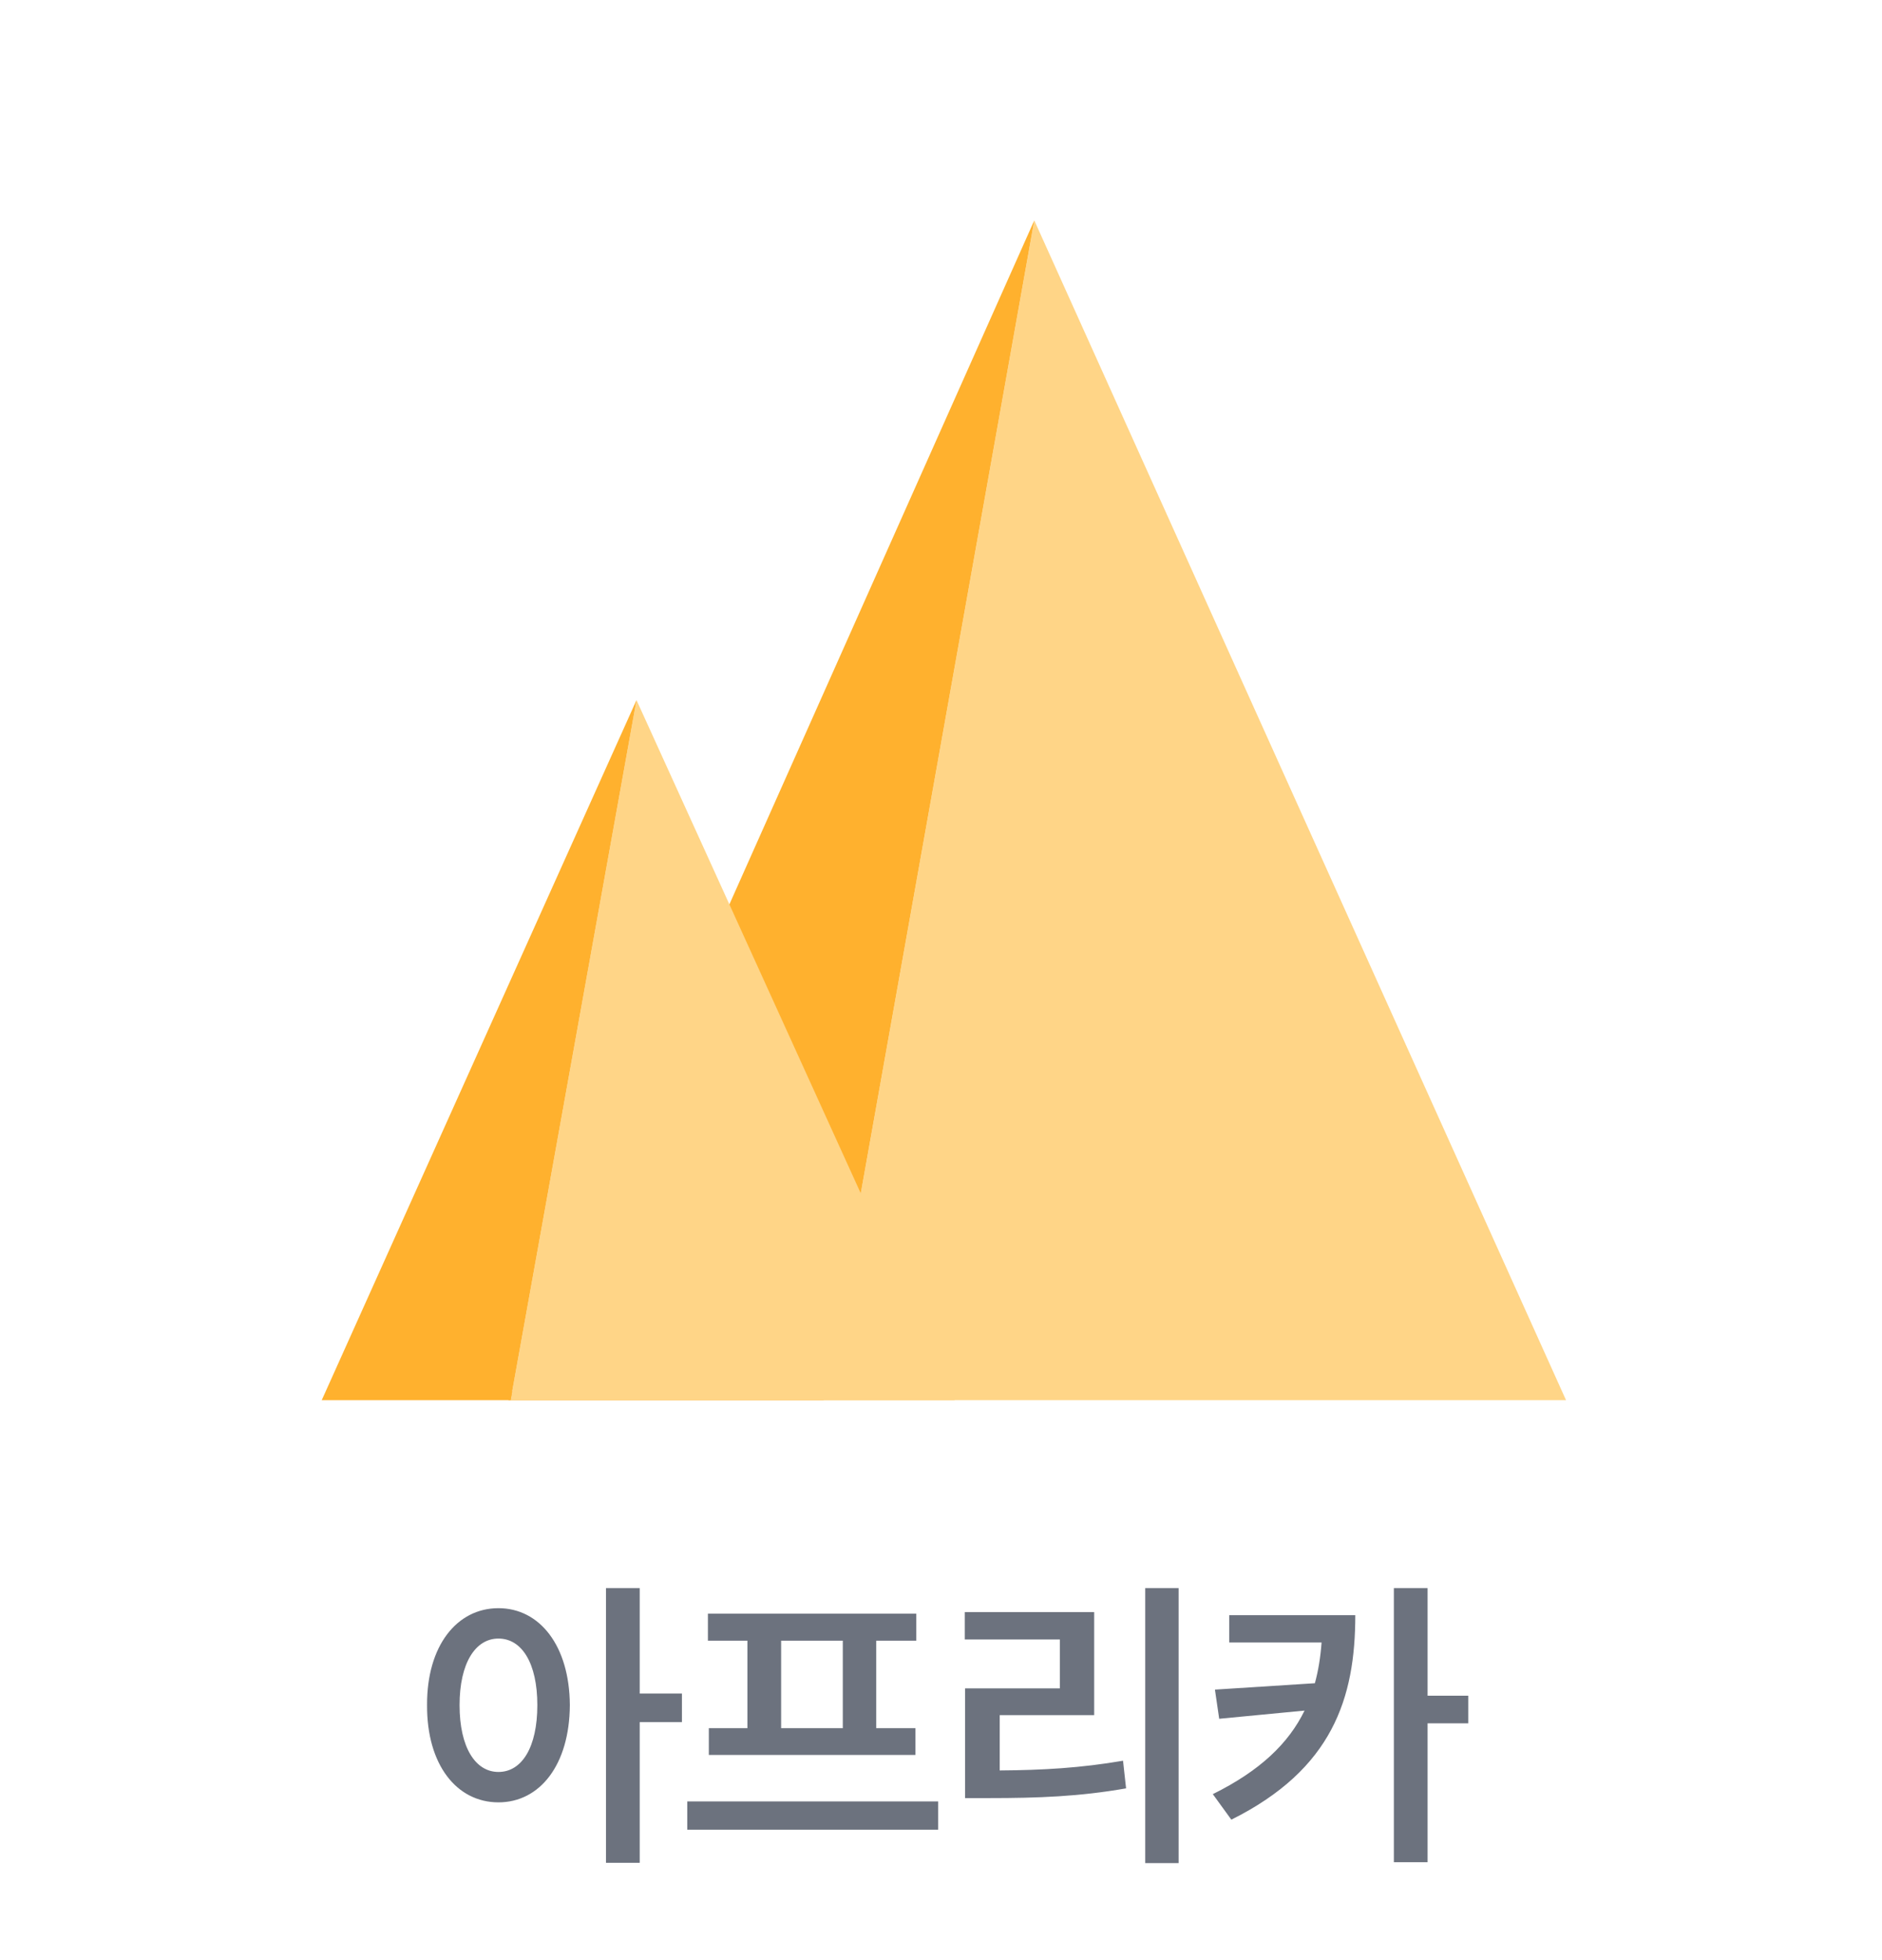 <svg width="121" height="126" viewBox="0 0 121 126" fill="none" xmlns="http://www.w3.org/2000/svg">
<path d="M66.498 14.167L100.685 90H52.973L66.498 14.167Z" fill="#FFD587"/>
<path d="M66.497 14.167L52.972 90H32.685L66.497 14.167Z" fill="#FFB12E"/>
<path d="M40.923 45L61.387 90H32.828L40.923 45Z" fill="#FFD587"/>
<path d="M40.923 45L32.828 90H20.685L40.923 45Z" fill="#FFB12E"/>
<path d="M32.047 103.371C34.703 103.371 36.617 105.793 36.637 109.602C36.617 113.449 34.703 115.852 32.047 115.852C29.371 115.852 27.437 113.449 27.457 109.602C27.437 105.793 29.371 103.371 32.047 103.371ZM32.047 105.324C30.562 105.324 29.547 106.906 29.547 109.602C29.547 112.316 30.562 113.898 32.047 113.898C33.551 113.898 34.547 112.316 34.547 109.602C34.547 106.906 33.551 105.324 32.047 105.324ZM41.129 102.082V108.859H43.844V110.695H41.129V119.738H38.961V102.082H41.129ZM60.319 115.793V117.609H44.186V115.793H60.319ZM58.912 103.723V105.461H56.334V111.086H58.854V112.805H45.573V111.086H48.053V105.461H45.514V103.723H58.912ZM50.221 111.086H54.186V105.461H50.221V111.086ZM75.778 102.082V119.758H73.63V102.082H75.778ZM70.348 103.625V110.246H64.274V113.801C67.057 113.781 69.46 113.645 72.204 113.176L72.399 114.953C69.391 115.48 66.755 115.578 63.59 115.578H62.048V108.527H68.141V105.383H62.028V103.625H70.348ZM87.136 103.82C87.136 109.152 85.671 113.723 79.167 116.965L77.976 115.324C81.032 113.811 82.849 112.053 83.874 109.953L78.386 110.48L78.112 108.605L84.538 108.195C84.763 107.375 84.9 106.506 84.968 105.578H79.03V103.82H87.136ZM91.784 102.082V108.996H94.401V110.773H91.784V119.699H89.616V102.082H91.784Z" fill="#6C727E"/>
</svg>
